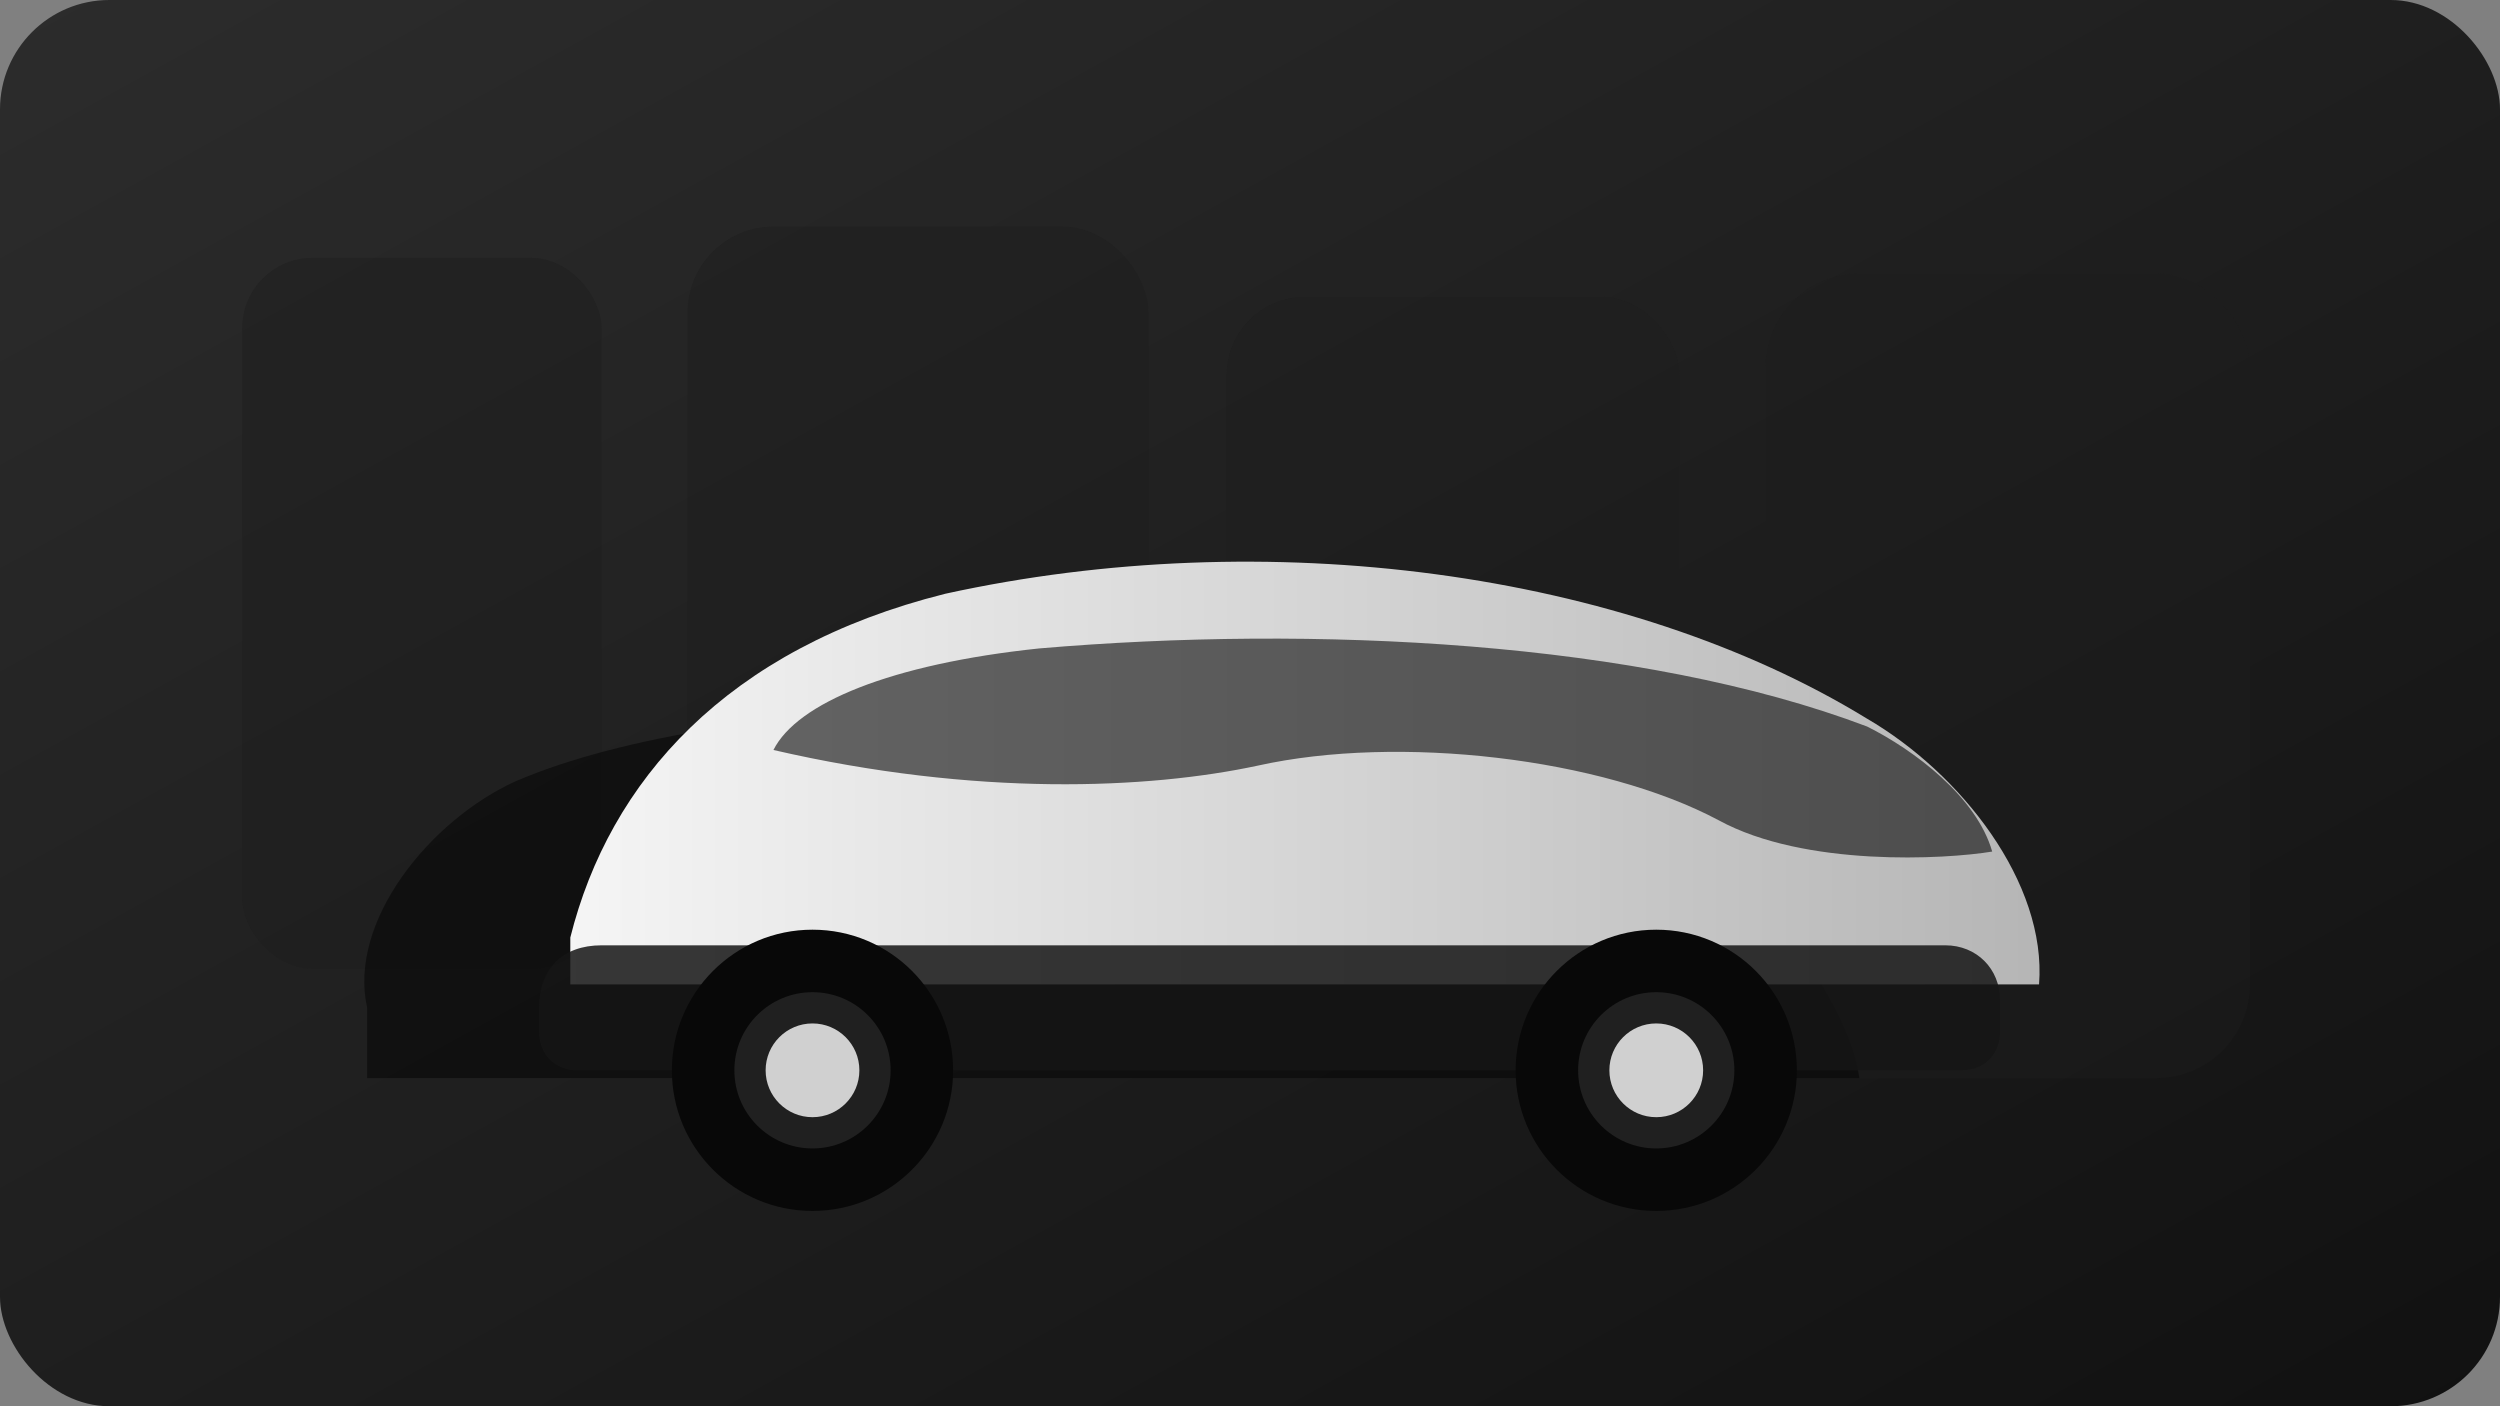 <svg width="640" height="360" viewBox="0 0 640 360" xmlns="http://www.w3.org/2000/svg" role="img" aria-labelledby="title">
  <rect x="0" y="0" width="640" height="360" fill="#808080" stroke="none"/>
  <title id="title">Audi Q5 y A3 sportback exhibidos</title>
  <defs>
    <linearGradient id="audiBg" x1="0%" y1="0%" x2="100%" y2="100%">
      <stop offset="0%" stop-color="#2c2c2c" />
      <stop offset="100%" stop-color="#111" />
    </linearGradient>
    <linearGradient id="audiCar" x1="0%" y1="0%" x2="100%" y2="0%">
      <stop offset="0%" stop-color="#f5f5f5" />
      <stop offset="100%" stop-color="#b5b5b5" />
    </linearGradient>
  </defs>
  <rect width="640" height="360" rx="28" fill="url(#audiBg)" />
  <g opacity="0.45" fill="#1c1c1c">
    <rect x="62" y="66" width="92" height="182" rx="18" />
    <rect x="176" y="58" width="118" height="208" rx="22" />
    <rect x="314" y="76" width="116" height="190" rx="20" />
    <rect x="452" y="70" width="124" height="206" rx="24" />
  </g>
  <g transform="translate(76 186)">
    <path d="M18 72c-5-22 16-48 38-58 56-24 168-22 230-18 36 2 68 18 90 48 12 18 22 32 24 46H18z" fill="#080808" opacity="0.6" />
  </g>
  <g transform="translate(108 146)">
    <path d="M38 94c10-40 40-74 96-88 82-18 174-6 236 32 24 14 46 42 44 68H38z" fill="url(#audiCar)" />
    <path d="M46 96h344c8 0 14 6 14 14v8c0 6-4 10-10 10H40c-6 0-10-4-10-10v-6c0-10 6-16 16-16z" fill="#161616" opacity="0.85" />
    <g transform="translate(44 128)">
      <circle cx="56" cy="0" r="36" fill="#080808" />
      <circle cx="56" cy="0" r="20" fill="#202020" />
      <circle cx="56" cy="0" r="12" fill="#d0d0d0" />
    </g>
    <g transform="translate(260 128)">
      <circle cx="56" cy="0" r="36" fill="#080808" />
      <circle cx="56" cy="0" r="20" fill="#202020" />
      <circle cx="56" cy="0" r="12" fill="#d0d0d0" />
    </g>
    <path d="M90 46c6-12 30-22 68-26 70-6 154-2 212 20 12 6 28 18 32 32-12 2-48 4-70-8-30-16-82-22-118-14-28 6-72 8-124-4z" fill="rgba(8,8,8,0.6)" />
  </g>
</svg>
